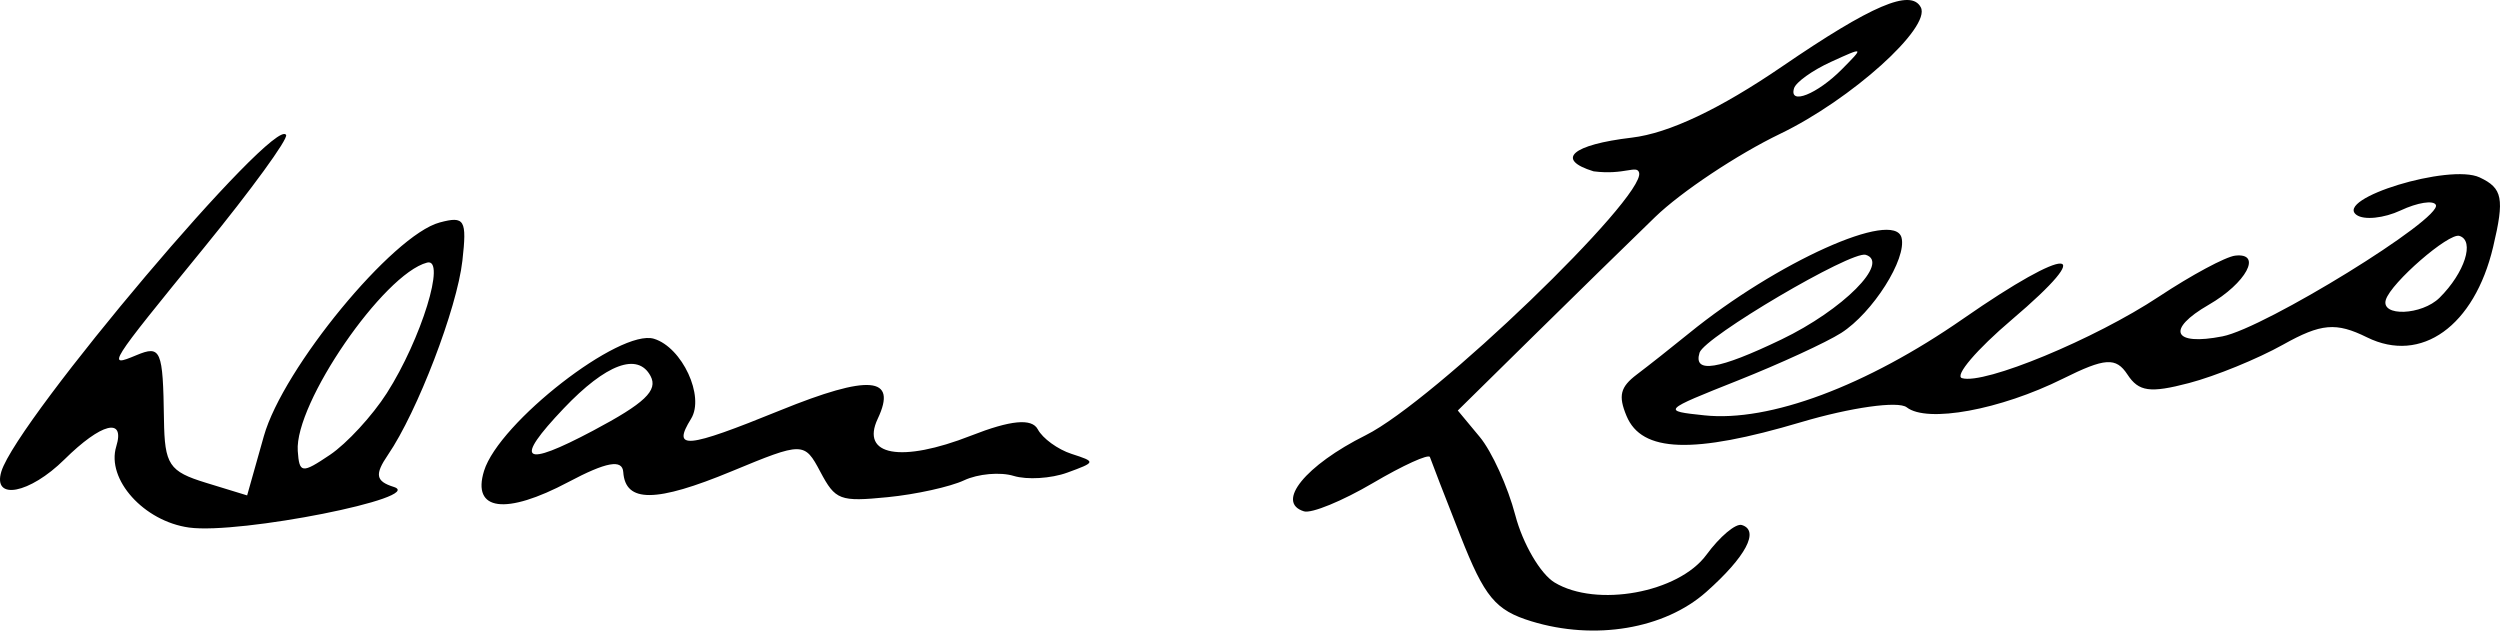 <?xml version="1.0" encoding="UTF-8" standalone="no"?>
<!-- Created with Inkscape (http://www.inkscape.org/) -->

<svg
   xmlns:dc="http://purl.org/dc/elements/1.1/"
   xmlns:cc="http://creativecommons.org/ns#"
   xmlns:rdf="http://www.w3.org/1999/02/22-rdf-syntax-ns#"
   xmlns:svg="http://www.w3.org/2000/svg"
   xmlns="http://www.w3.org/2000/svg"
   xmlns:sodipodi="http://sodipodi.sourceforge.net/DTD/sodipodi-0.dtd"
   xmlns:inkscape="http://www.inkscape.org/namespaces/inkscape"
   width="300"
   height="75.67"
   id="svg2"
   version="1.1"
   inkscape:version="0.48.3.1 r9886"
   sodipodi:docname="Dan Leno signing.svg">
  <defs
     id="defs4" />
  <sodipodi:namedview
     id="base"
     pagecolor="#ffffff"
     bordercolor="#666666"
     borderopacity="1.0"
     inkscape:pageopacity="0.0"
     inkscape:pageshadow="2"
     inkscape:zoom="1.4"
     inkscape:cx="193.58044"
     inkscape:cy="23.001639"
     inkscape:document-units="px"
     inkscape:current-layer="layer1"
     showgrid="false"
     showguides="true"
     inkscape:guide-bbox="true"
     inkscape:window-width="1680"
     inkscape:window-height="1006"
     inkscape:window-x="0"
     inkscape:window-y="22"
     inkscape:window-maximized="1"
     fit-margin-top="0"
     fit-margin-left="0"
     fit-margin-right="0"
     fit-margin-bottom="0">
    <sodipodi:guide
       orientation="0,1"
       position="408.354,517.816"
       id="guide2996" />
  </sodipodi:namedview>
  <g
     inkscape:label="Calque 1"
     inkscape:groupmode="layer"
     id="layer1"
     transform="translate(0,-940.692)">
    <path
       style="fill:#000000"
       d="M 0.165,997.268 C 2.077,991.037 33.036,954.444 34.332,956.886 c 0.256,0.483 -4.175,6.569 -9.847,13.526 -11.609,14.237 -11.713,14.404 -8.123,12.906 2.952,-1.231 3.194,-0.668 3.314,7.732 0.077,5.413 0.612,6.218 5.033,7.574 l 4.947,1.517 2.007,-7.119 c 2.295,-8.14 15.457,-24.128 21.103,-25.634 2.997,-0.799 3.275,-0.331 2.72,4.595 -0.644,5.713 -5.403,18.125 -8.931,23.29 -1.615,2.364 -1.469,3.172 0.695,3.85 3.993,1.252 -18.476,5.713 -24.558,4.876 -5.426,-0.747 -9.953,-5.784 -8.743,-9.729 1.088,-3.546 -1.778,-2.828 -6.219,1.558 -4.183,4.131 -8.652,4.981 -7.566,1.439 z m 46.254,-9.401 c 4.129,-6.463 7.154,-16.271 4.83,-15.663 -5.242,1.372 -15.91,16.906 -15.518,22.596 0.187,2.709 0.488,2.746 3.869,0.47 2.016,-1.357 5.085,-4.689 6.819,-7.403 z m 11.665,9.335 c 1.794,-5.814 16.32,-17.106 20.397,-15.856 3.384,1.038 6.107,6.909 4.45,9.592 -2.323,3.76 -0.645,3.604 10.671,-0.994 10.73,-4.36 14.123,-4.073 11.728,0.993 -2.099,4.44 2.793,5.329 11.193,2.033 4.768,-1.871 7.295,-2.11 8.012,-0.759 0.576,1.086 2.397,2.411 4.046,2.945 2.951,0.956 2.943,0.991 -0.516,2.254 -1.933,0.706 -4.825,0.881 -6.426,0.39 -1.601,-0.491 -4.276,-0.254 -5.944,0.528 -1.668,0.781 -5.797,1.693 -9.175,2.025 -5.747,0.566 -6.267,0.37 -8.083,-3.053 -1.908,-3.597 -2.086,-3.598 -10.626,-0.058 -9.108,3.776 -12.764,3.804 -13.019,0.099 -0.108,-1.572 -2.029,-1.223 -6.588,1.196 -7.535,3.998 -11.599,3.462 -10.119,-1.334 z m 19.985,-11.383 c -1.527,-2.878 -5.346,-1.456 -10.419,3.878 -6.051,6.362 -4.975,7.182 3.516,2.677 6.206,-3.293 7.821,-4.826 6.903,-6.555 z m 97.186,19.179 c -1.88,-4.778 -3.528,-9.032 -3.663,-9.454 -0.135,-0.422 -3.221,0.983 -6.859,3.123 -3.638,2.139 -7.352,3.664 -8.253,3.387 -3.456,-1.06 0.166,-5.523 7.416,-9.141 8.185,-4.084 33.565,-28.561 32.798,-31.492 -0.258,-0.987 -1.753,0.312 -5.465,-0.169 -4.625,-1.419 -2.614,-3.191 4.589,-4.044 4.44,-0.526 10.556,-3.422 18.057,-8.551 10.731,-7.338 15.425,-9.341 16.618,-7.093 1.281,2.414 -8.347,11.081 -16.867,15.183 -5.132,2.471 -11.886,6.965 -15.009,9.987 -3.123,3.022 -9.729,9.483 -14.68,14.357 l -9.002,8.863 2.637,3.174 c 1.45,1.746 3.368,5.97 4.262,9.386 0.894,3.417 3.015,7.051 4.713,8.077 5.021,3.034 14.877,1.238 18.221,-3.32 1.608,-2.191 3.519,-3.8 4.249,-3.576 2.162,0.663 0.488,3.812 -4.271,8.034 -5.013,4.447 -13.379,5.851 -20.981,3.519 -4.316,-1.324 -5.615,-2.888 -8.511,-10.249 z m 45.783,-56.001 c 2.662,-2.688 2.653,-2.694 -1.332,-0.874 -2.207,1.008 -4.196,2.431 -4.42,3.162 -0.635,2.069 2.782,0.71 5.752,-2.288 z m -25.852,41.615 c -1.016,-2.437 -0.757,-3.477 1.24,-4.985 1.388,-1.048 4.198,-3.267 6.244,-4.931 10.511,-8.552 24.619,-14.904 25.513,-11.487 0.661,2.525 -3.456,9.027 -7.244,11.44 -1.776,1.131 -7.35,3.696 -12.387,5.699 -9.12,3.627 -9.137,3.644 -4.022,4.186 7.796,0.827 19.418,-3.514 31.063,-11.603 12.774,-8.873 16.325,-8.797 5.82,0.125 -4.208,3.574 -6.897,6.729 -5.976,7.012 2.66,0.816 15.926,-4.676 23.643,-9.787 3.885,-2.573 8,-4.784 9.146,-4.913 3.302,-0.372 1.324,3.3 -3.176,5.896 -5.161,2.976 -4.297,4.958 1.651,3.791 5.1,-1.001 26.455,-14.168 25.598,-15.783 -0.305,-0.575 -2.201,-0.274 -4.213,0.668 -2.012,0.942 -4.395,1.188 -5.294,0.547 -2.735,-1.95 11.164,-6.195 14.761,-4.508 2.767,1.297 3.004,2.518 1.623,8.349 -2.248,9.491 -8.623,14.059 -15.135,10.845 -3.716,-1.834 -5.503,-1.679 -10.069,0.875 -3.053,1.708 -8.131,3.782 -11.285,4.609 -4.684,1.229 -6.037,1.042 -7.391,-1.023 -1.377,-2.099 -2.689,-2.014 -7.747,0.501 -7.522,3.741 -16.296,5.349 -18.741,3.435 -1.01,-0.791 -6.719,0.012 -12.685,1.784 -12.972,3.853 -19.111,3.635 -20.936,-0.743 z m 18.579,-9.18 c 7.391,-3.551 13.074,-9.257 10.122,-10.163 -1.715,-0.526 -19.367,9.871 -19.942,11.747 -0.78,2.544 2.244,2.056 9.82,-1.584 z m 78.988,-5.016 c 3.018,-2.996 4.249,-6.843 2.373,-7.418 -1.277,-0.392 -8.198,5.62 -8.825,7.666 -0.632,2.059 4.32,1.869 6.452,-0.248 z"
       id="path3194"
       inkscape:connector-curvature="0"
       sodipodi:nodetypes="sssssscsssssccssccsccsscssssccscsssssscsscscccsscsscccscsssssccscccccccscssssssssccsccsssscscccscssscss" />
  </g>
</svg>
